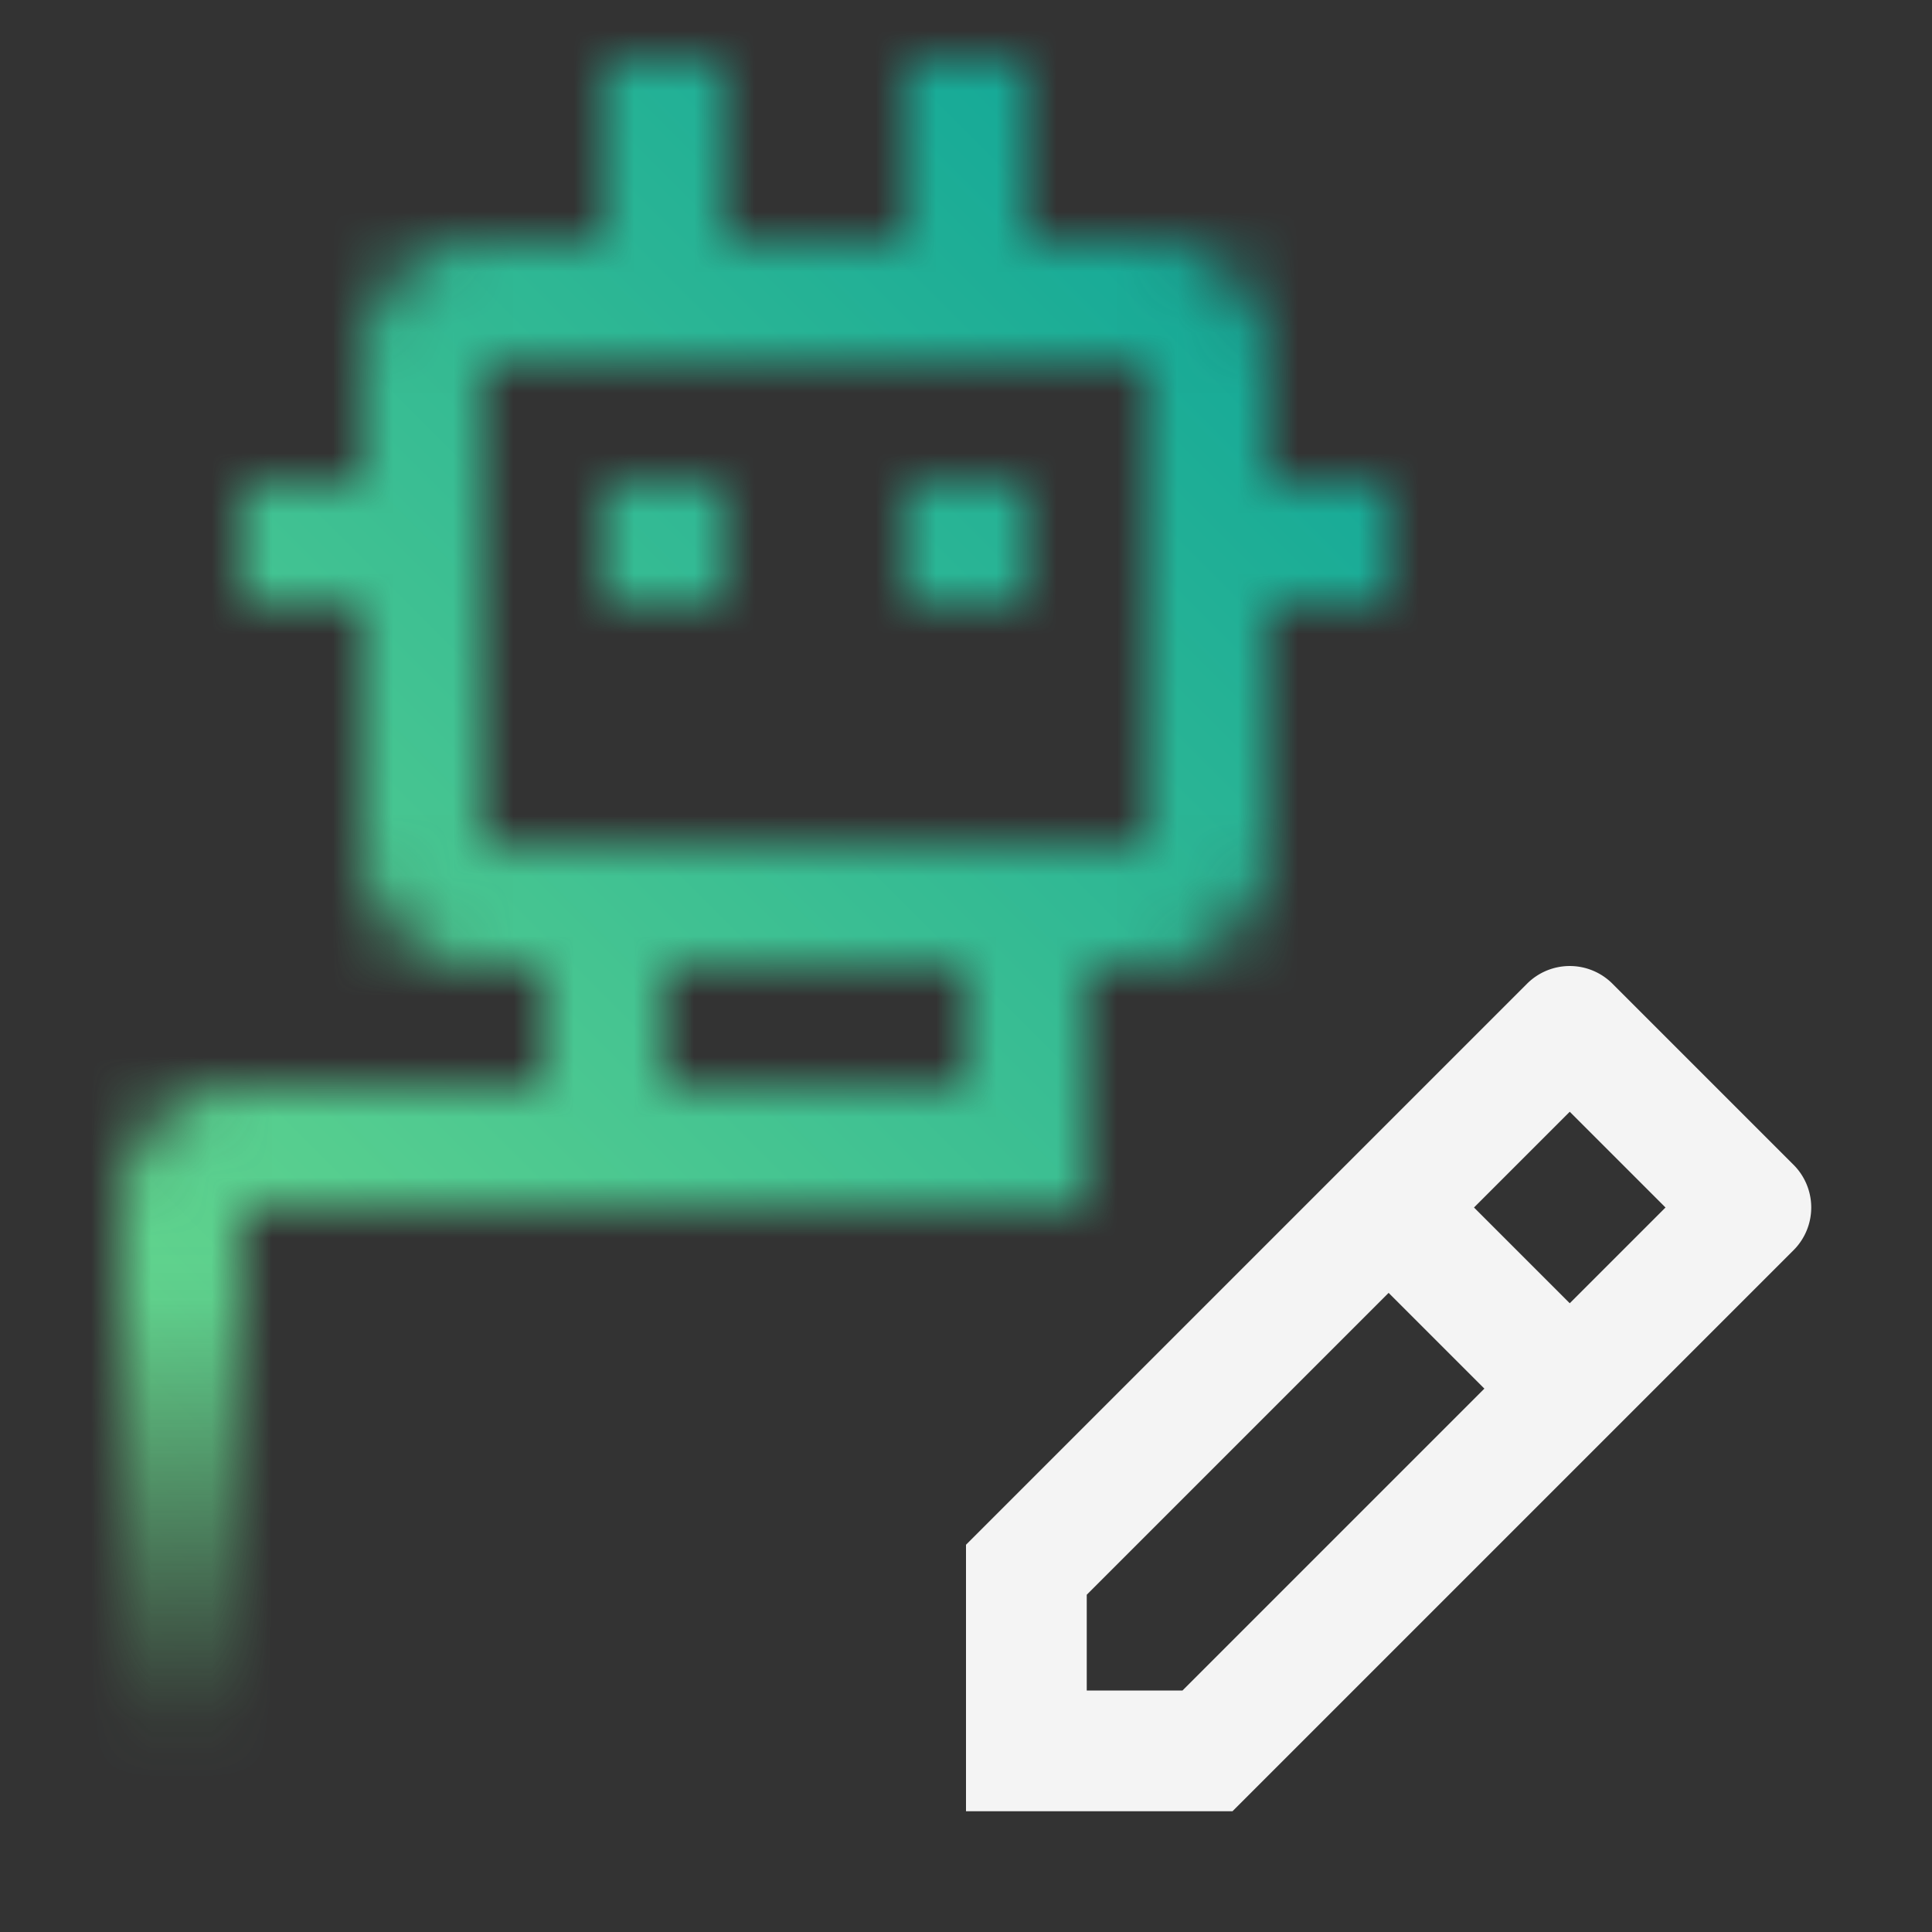 <svg id="Build_icon_here" data-name="Build icon here" xmlns="http://www.w3.org/2000/svg" xmlns:xlink="http://www.w3.org/1999/xlink" viewBox="0 0 32 32">
  <rect x="0" y="0" width="32" height="32" fill="#333333" stroke="none"/>
  <defs>
    <linearGradient id="linear-gradient" x1="12.5" y1="30" x2="12.5" y2="1" gradientUnits="userSpaceOnUse">
      <stop offset="0.04" stop-color="#fff" stop-opacity="0"/>
      <stop offset="0.3" stop-color="#fff"/>
    </linearGradient>
    <mask id="mask" x="0" y="0" width="32" height="32" maskUnits="userSpaceOnUse">
      <g>
        <path d="M23,8H21V6a2,2,0,0,0-2-2H17V1H15V4H12V1H10V4H8A2,2,0,0,0,6,6V8H4v2H6v4a2,2,0,0,0,2,2H9v2H4a2,2,0,0,0-2,2V30H4V20H18V16h1a2,2,0,0,0,2-2V10h2ZM16,18H11V16h5ZM8,14V6H19v8Z" style="fill: url(#linear-gradient)"/>
        <rect x="10" y="8" width="2" height="2" style="fill: #fff"/>
        <rect x="15" y="8" width="2" height="2" style="fill: #fff"/>
      </g>
    </mask>
    <linearGradient id="linear-gradient-2" y1="32" x2="32" gradientUnits="userSpaceOnUse">
      <stop offset="0.1" stop-color="#6fdc8c"/>
      <stop offset="0.9" stop-color="#009d9a"/>
    </linearGradient>
  </defs>
  <g>
    <g style="mask: url(#mask)">
      <rect width="32" height="32" style="fill: url(#linear-gradient-2)"/>
    </g>
    <path d="M29.707,19.293l-3-3a1,1,0,0,0-1.414,0L16,25.586V30h4.414l9.293-9.293A1,1,0,0,0,29.707,19.293ZM19.586,28H18V26.414l5-5L24.586,23ZM26,21.586,24.414,20,26,18.414,27.586,20Z" style="fill: #f4f4f4"/>
  </g>
</svg>
